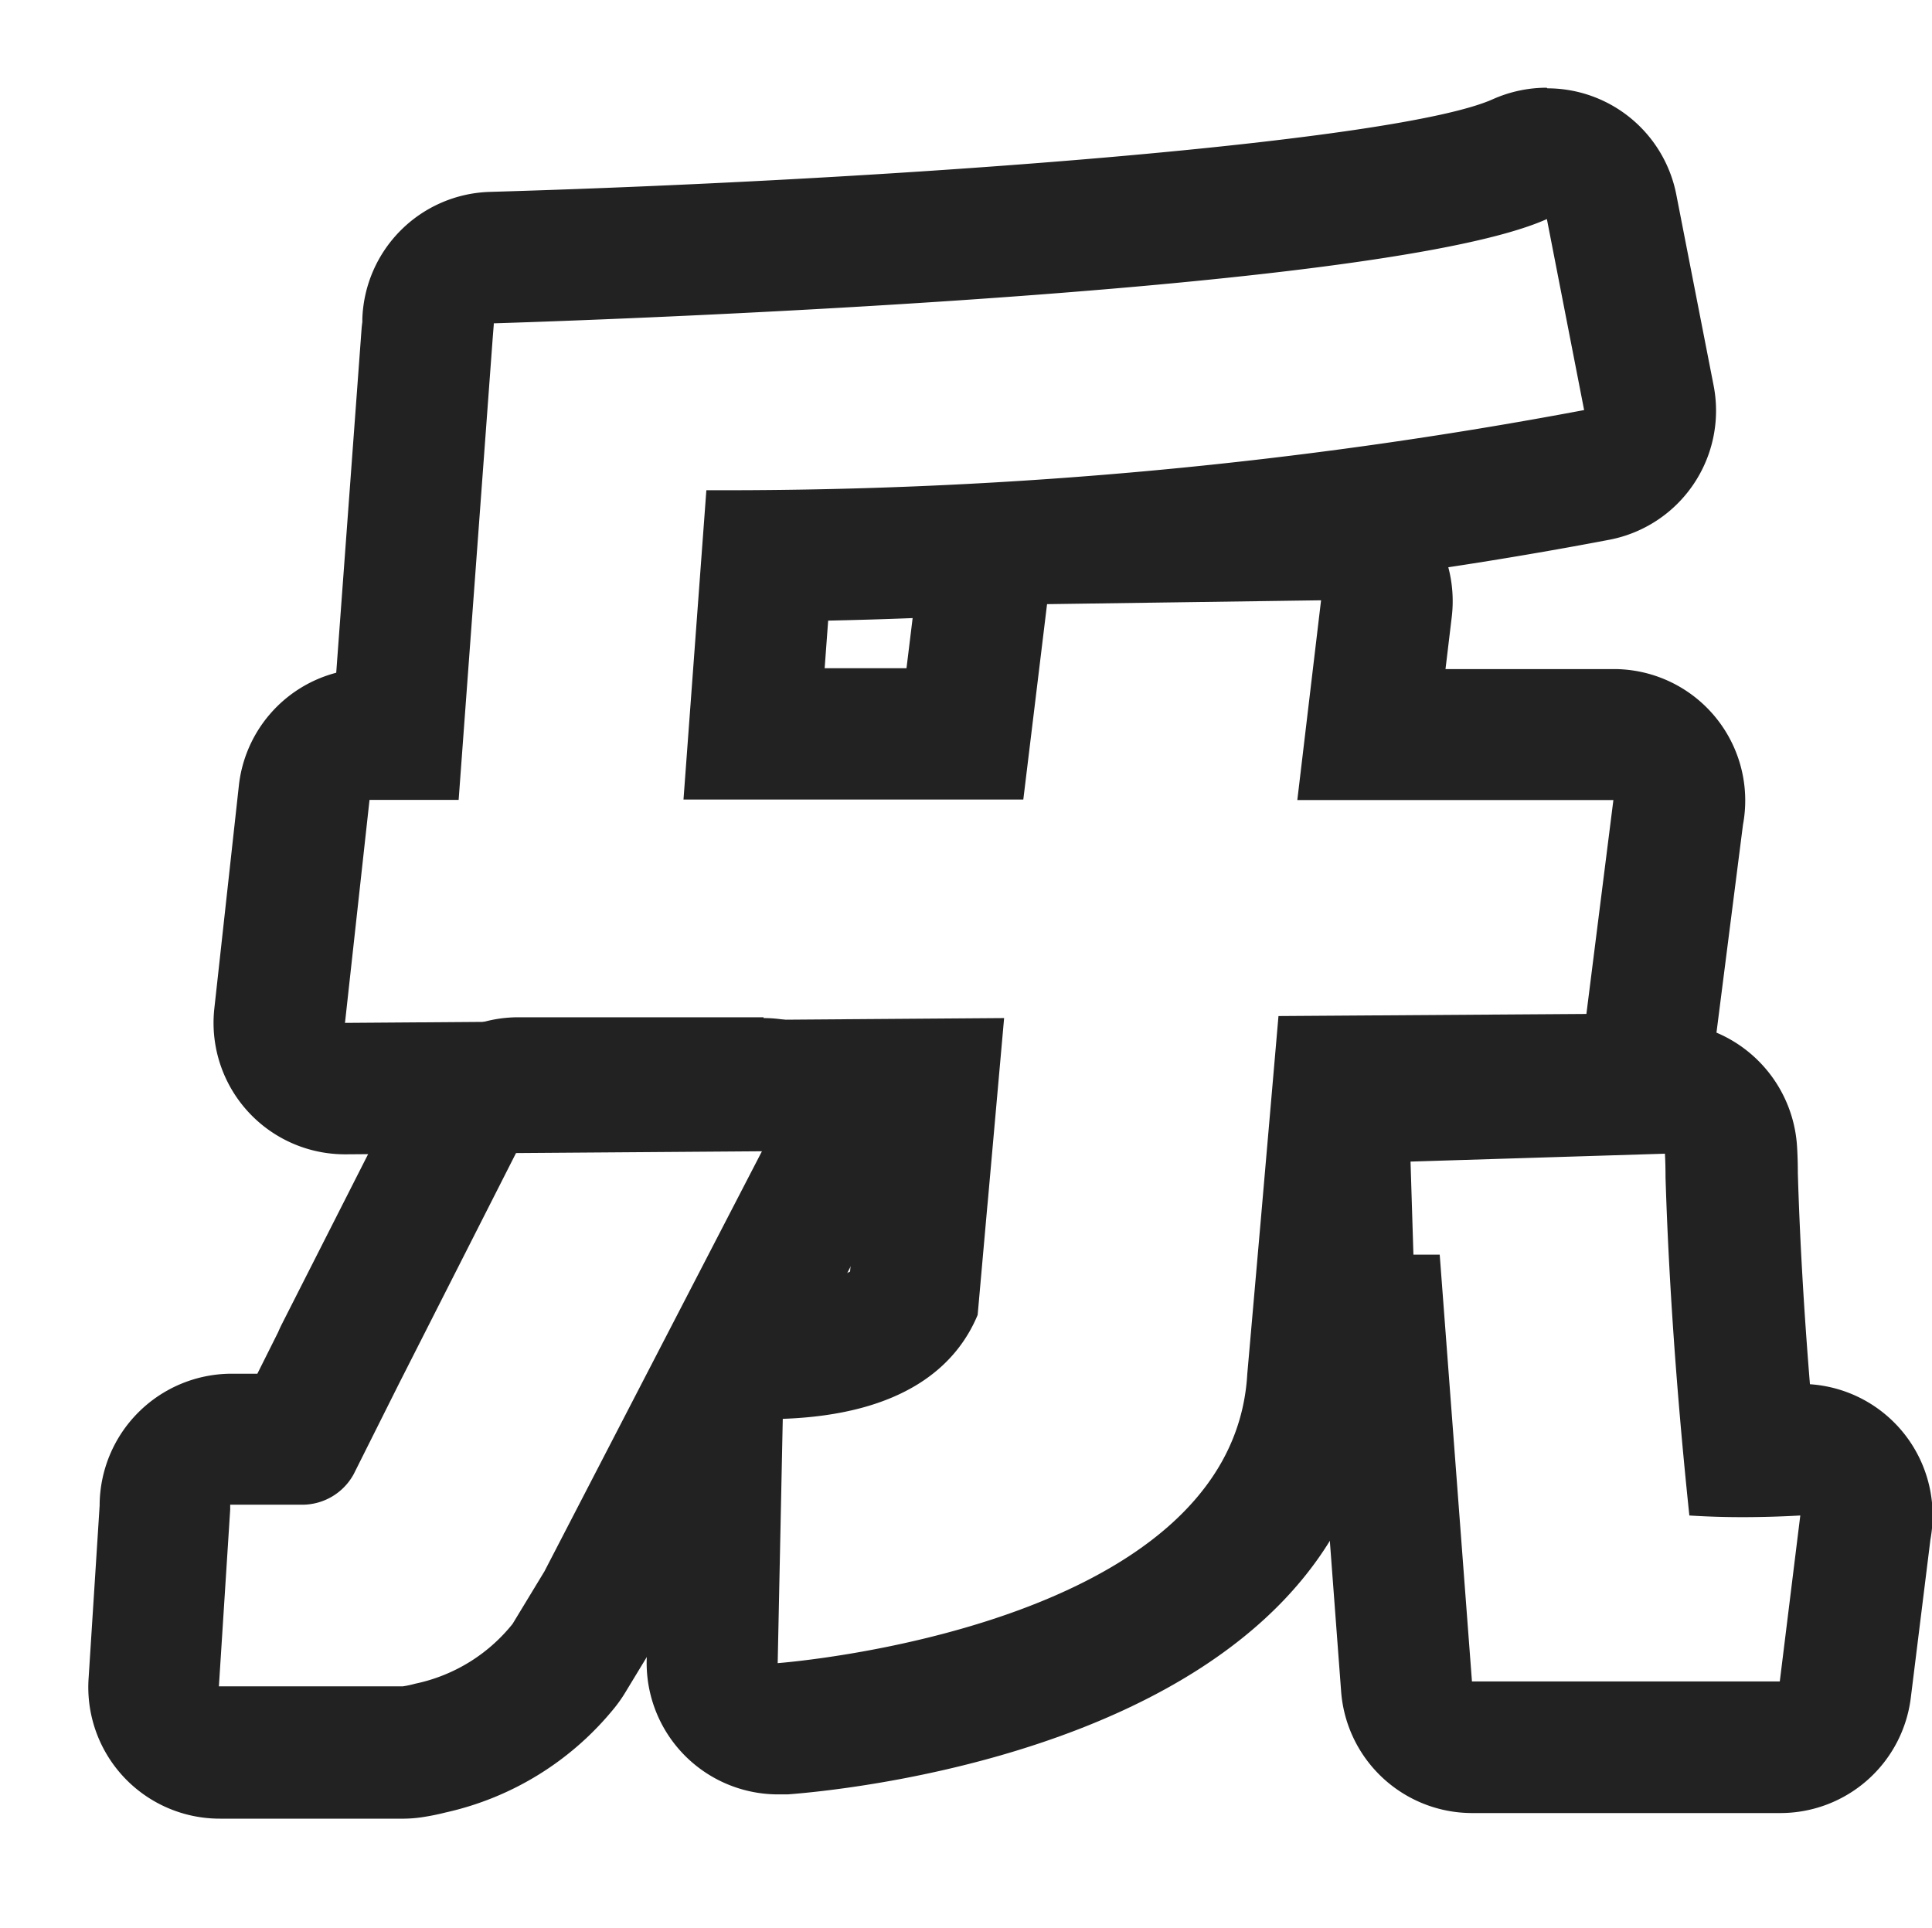 <svg xmlns="http://www.w3.org/2000/svg" width="22.048" height="22" viewBox="0 0 22.048 22">
  <g id="Group_12334" data-name="Group 12334" transform="translate(-7304 5381)">
    <rect id="Rectangle_2641" data-name="Rectangle 2641" width="22" height="22" transform="translate(7304 -5381)" fill="#b1b1b3" opacity="0"/>
    <g id="Group_8224" data-name="Group 8224" transform="translate(6403.545 -5661.017)">
      <path id="Path_4928" data-name="Path 4928" d="M918.108,282.517l.425,2.18a52.9,52.9,0,0,1-9.8.915h-.217l-.261,3.53h3.878l.271-2.23,3.127-.044-.271,2.28h3.607l-.308,2.441-3.514.024-.2,2.307h0l-.156,1.778h0c-.167,2.916-5.359,3.3-5.359,3.3l.058-2.788c1.387-.049,1.985-.611,2.224-1.186l.11-1.237h0l.005-.051h0l.187-2.1-7.522.055.28-2.545h1.017l.388-5.261h0l.013-.165v-.013s10.02-.294,12.016-1.189m.761,6.631h.005m-.766-8.131a1.513,1.513,0,0,0-.614.131c-1.078.484-6.667.918-11.447,1.058a1.5,1.5,0,0,0-1.455,1.45l0,.036q-.006.041-.009.081l-.289,3.921a1.5,1.5,0,0,0-1.111,1.287l-.28,2.545a1.5,1.5,0,0,0,1.491,1.664h.011l5.87-.043-.04.454,0,.063-.077.864a1.687,1.687,0,0,1-.816.18,1.5,1.5,0,0,0-1.446,1.468l-.059,2.787a1.5,1.5,0,0,0,1.5,1.532c.036,0,.073,0,.109,0,.662-.049,6.439-.589,6.742-4.63l0-.032.155-1.778c0-.023,0-.046,0-.068l.078-.879,2.149-.015a1.5,1.5,0,0,0,1.478-1.312l.3-2.353a1.5,1.5,0,0,0-1.472-1.776h-1.923l.072-.6a1.515,1.515,0,0,0-.04-.562q.918-.139,1.828-.312a1.5,1.5,0,0,0,1.2-1.761l-.426-2.18a1.5,1.5,0,0,0-1.472-1.213Zm-8.2,6.082c.321-.007.643-.016.964-.029l-.07.572h-.934l.04-.543Z" fill="#222"/>
      <path id="Path_4929" data-name="Path 4929" d="M909.168,293.122h0m0,0-2.5,4.829-.364.6a1.929,1.929,0,0,1-1.112.682,1.1,1.1,0,0,1-.141.03H905l-.016,0v0h-2.031l.129-2.019v-.054h0v0h.823a.669.669,0,0,0,.586-.348h0l.517-1.033v0l1.361-2.682,2.8,0m0-1.5h0l-2.8,0a1.5,1.5,0,0,0-1.337.821l-1.361,2.682c-.015.03-.029.06-.042.091l-.237.474h-.3a1.508,1.508,0,0,0-1.5,1.5v.006l-.126,1.972a1.5,1.5,0,0,0,1.5,1.6H904.9c.027,0,.055,0,.083,0s.057,0,.086,0a1.489,1.489,0,0,0,.2-.016,2.722,2.722,0,0,0,.269-.054,3.441,3.441,0,0,0,1.934-1.2,1.556,1.556,0,0,0,.115-.164l.364-.6c.016-.028.032-.056.047-.085l2.464-4.762a1.5,1.5,0,0,0-1.293-2.256Zm0,3h0Z" fill="#222"/>
      <path id="Path_4930" data-name="Path 4930" d="M919.455,293.184s.007.1.007.268c.022.72.082,2.052.272,3.861q.316.02.633.019t.633-.019l-.234,1.894h-3.513l-.368-4.871h-.3l-.033-1.062,2.9-.09M921,297.313h.005m-1.55-5.629h-.046l-2.9.09a1.5,1.5,0,0,0-1.452,1.546l.033,1.062a1.493,1.493,0,0,0,.37.94l.3,4a1.5,1.5,0,0,0,1.5,1.387h3.513a1.5,1.5,0,0,0,1.488-1.315l.224-1.806a1.541,1.541,0,0,0,.025-.273,1.5,1.5,0,0,0-1.4-1.5c-.069-.847-.116-1.664-.138-2.408,0-.193-.011-.332-.011-.332a1.511,1.511,0,0,0-1.5-1.392Z" fill="#222"/>
    </g>
  </g>
</svg>
